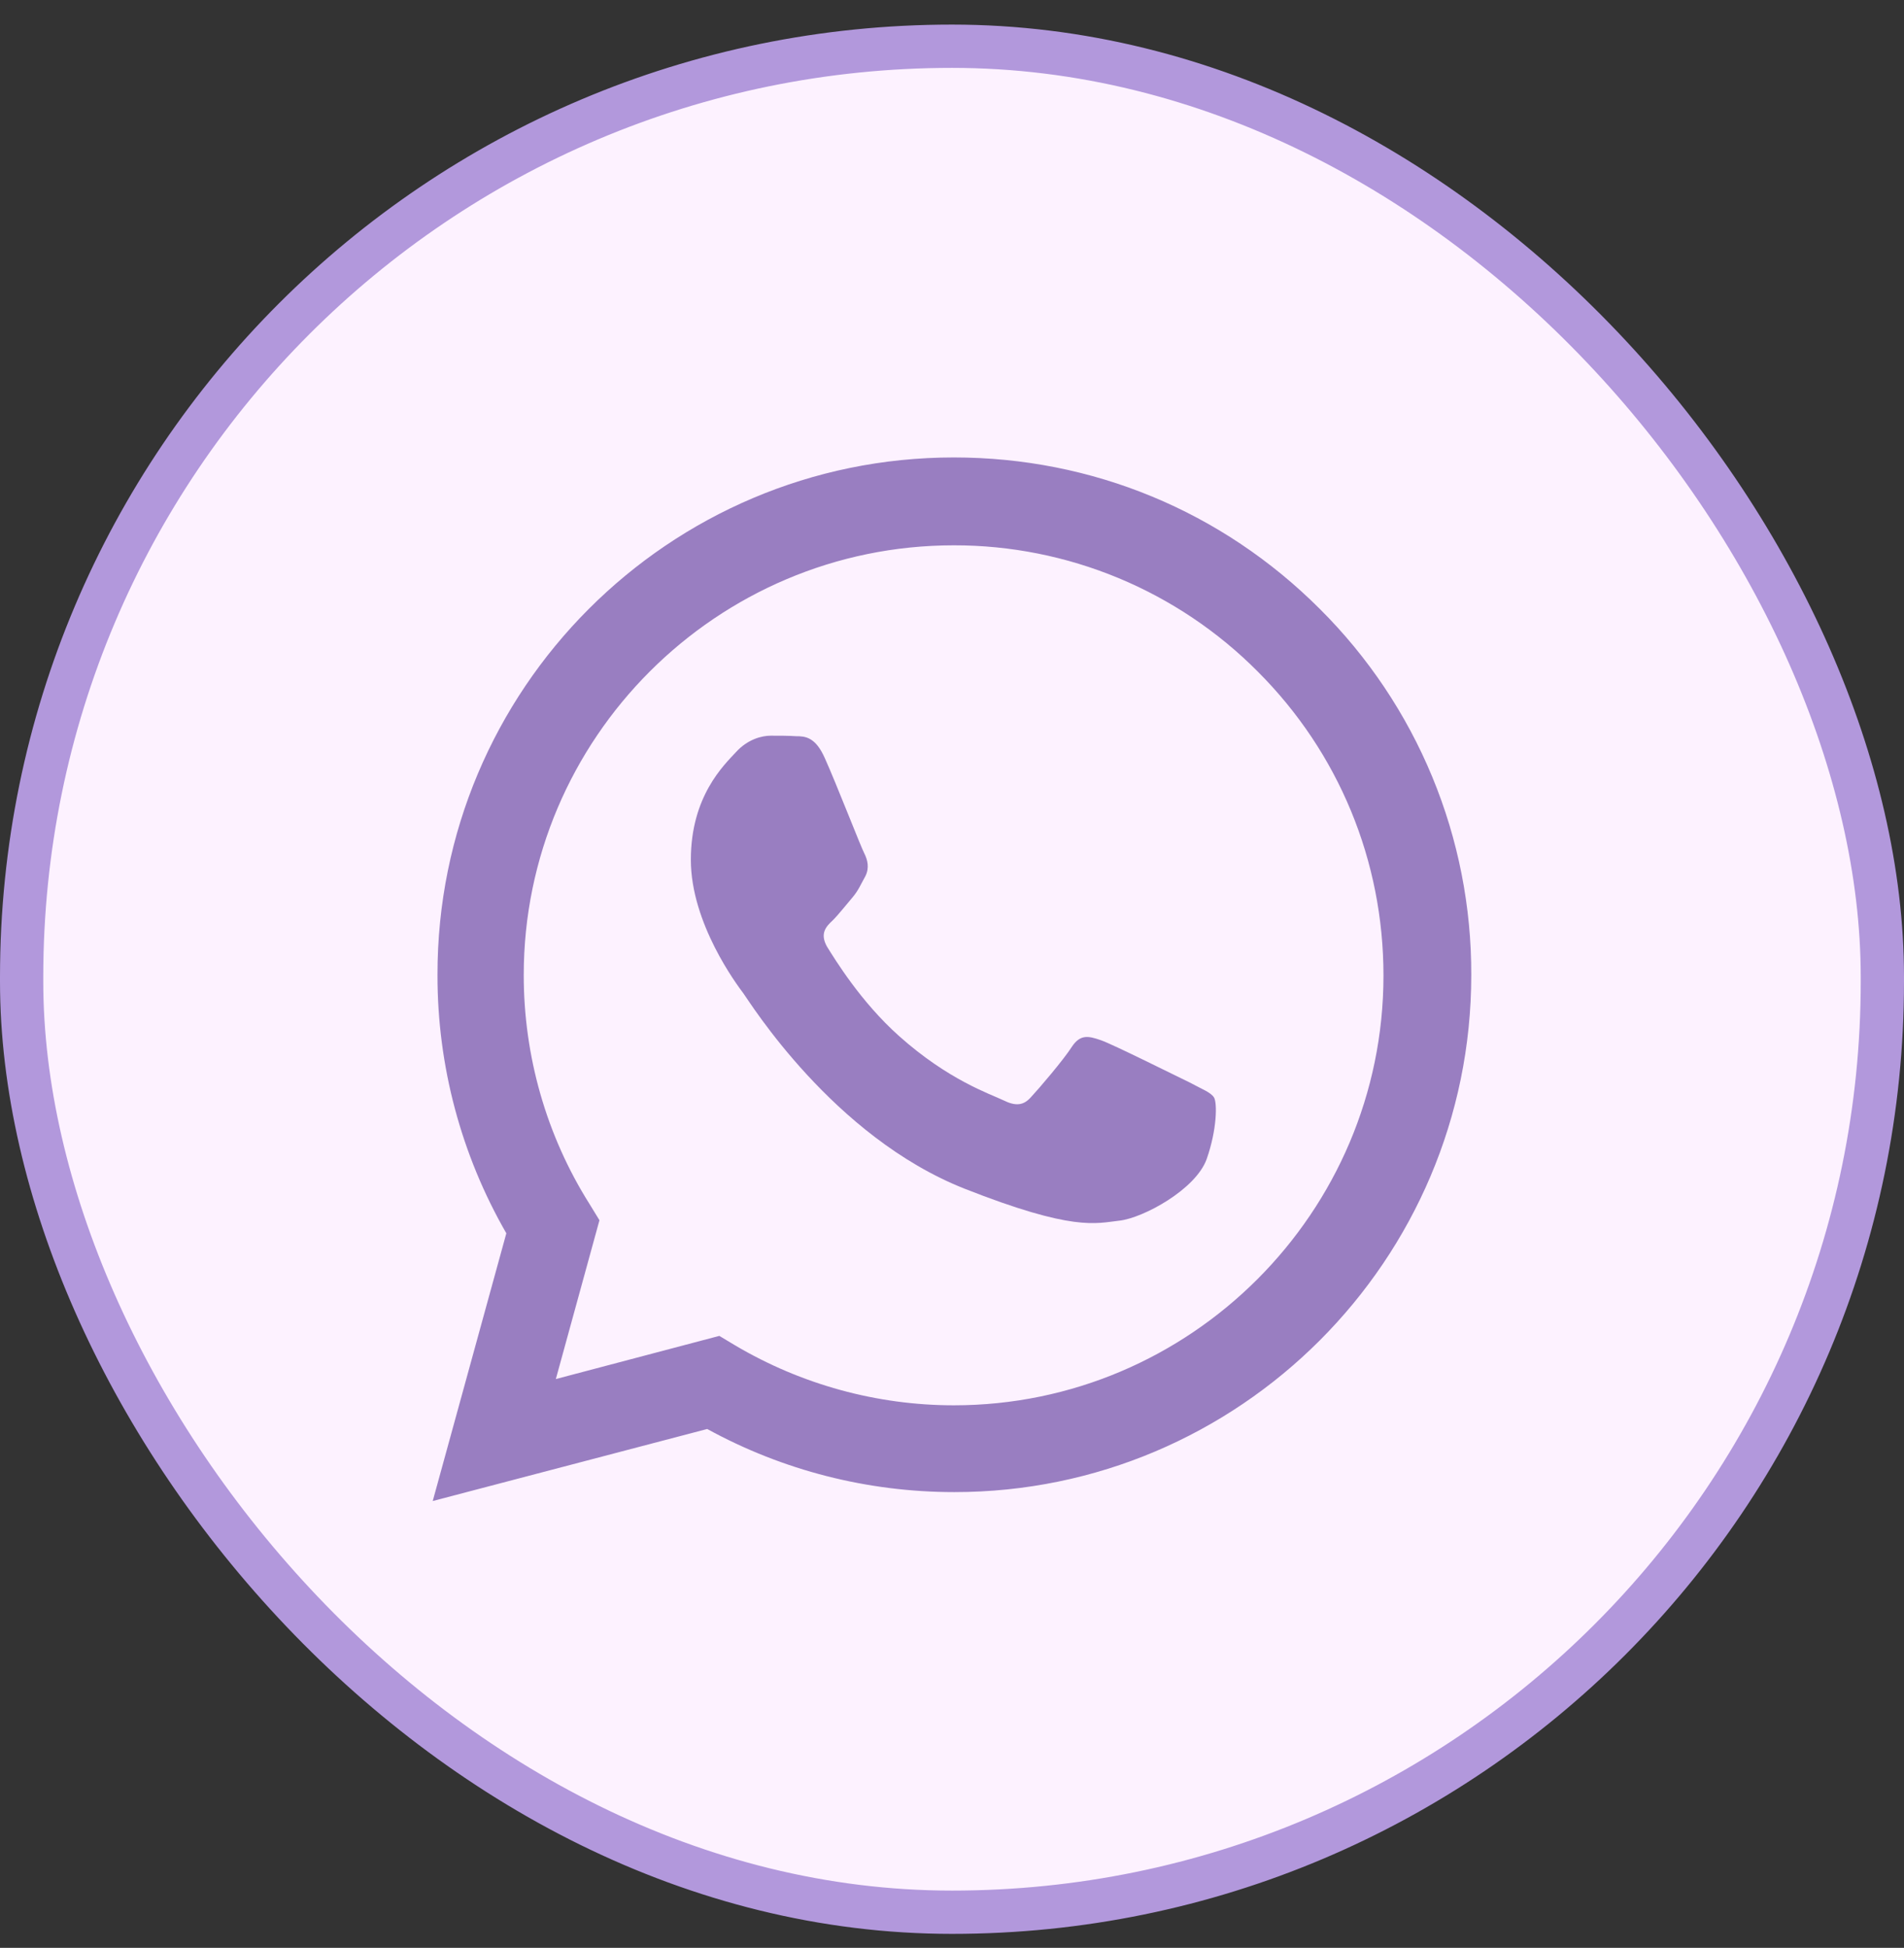 <svg width="44" height="45" viewBox="0 0 44 45" fill="none" xmlns="http://www.w3.org/2000/svg">
<rect x="0" y="0" width="44" height="45" fill="#333333" stroke="none"/>
<rect x="0.5" y="1.068" width="43" height="43.109" rx="21.5" fill="#FDF2FF"/>
<rect x="0.5" y="1.068" width="43" height="43.109" rx="21.5" stroke="#B298DC"/>
<path d="M10 34.677L11.701 28.492C10.656 26.678 10.107 24.62 10.11 22.526C10.098 15.927 15.456 10.568 22.042 10.568C25.239 10.568 28.24 11.808 30.5 14.068C31.614 15.176 32.497 16.494 33.098 17.946C33.699 19.398 34.005 20.955 34 22.526C34 29.112 28.641 34.471 22.055 34.471C20.05 34.471 18.093 33.972 16.343 33.013L10 34.677ZM16.623 30.862L16.988 31.081C18.518 31.986 20.264 32.465 22.042 32.466C27.511 32.466 31.971 28.007 31.971 22.537C31.971 19.889 30.938 17.386 29.066 15.515C28.146 14.589 27.051 13.855 25.846 13.354C24.64 12.854 23.348 12.596 22.042 12.598C16.562 12.598 12.103 17.058 12.103 22.527C12.103 24.398 12.626 26.233 13.622 27.813L13.853 28.19L12.845 31.859L16.623 30.862Z" fill="#997EC1"/>
<path fill-rule="evenodd" clip-rule="evenodd" d="M19.063 17.519C18.844 17.02 18.602 17.008 18.395 17.008C18.213 16.996 18.017 16.996 17.811 16.996C17.617 16.996 17.289 17.069 17.01 17.373C16.73 17.676 15.965 18.393 15.965 19.863C15.965 21.334 17.034 22.756 17.18 22.95C17.325 23.145 19.245 26.255 22.284 27.459C24.811 28.455 25.321 28.261 25.868 28.2C26.415 28.139 27.631 27.483 27.885 26.778C28.128 26.086 28.128 25.478 28.056 25.356C27.983 25.235 27.776 25.162 27.485 25.004C27.18 24.858 25.722 24.129 25.443 24.032C25.163 23.935 24.969 23.886 24.774 24.177C24.58 24.482 24.009 25.15 23.827 25.344C23.656 25.539 23.475 25.563 23.183 25.417C22.879 25.271 21.919 24.955 20.777 23.935C19.889 23.144 19.294 22.16 19.111 21.869C18.942 21.565 19.087 21.407 19.245 21.261C19.379 21.128 19.549 20.909 19.695 20.739C19.841 20.568 19.889 20.435 19.999 20.24C20.096 20.046 20.047 19.863 19.975 19.718C19.901 19.584 19.331 18.114 19.063 17.519Z" fill="#997EC1"/>
</svg>
